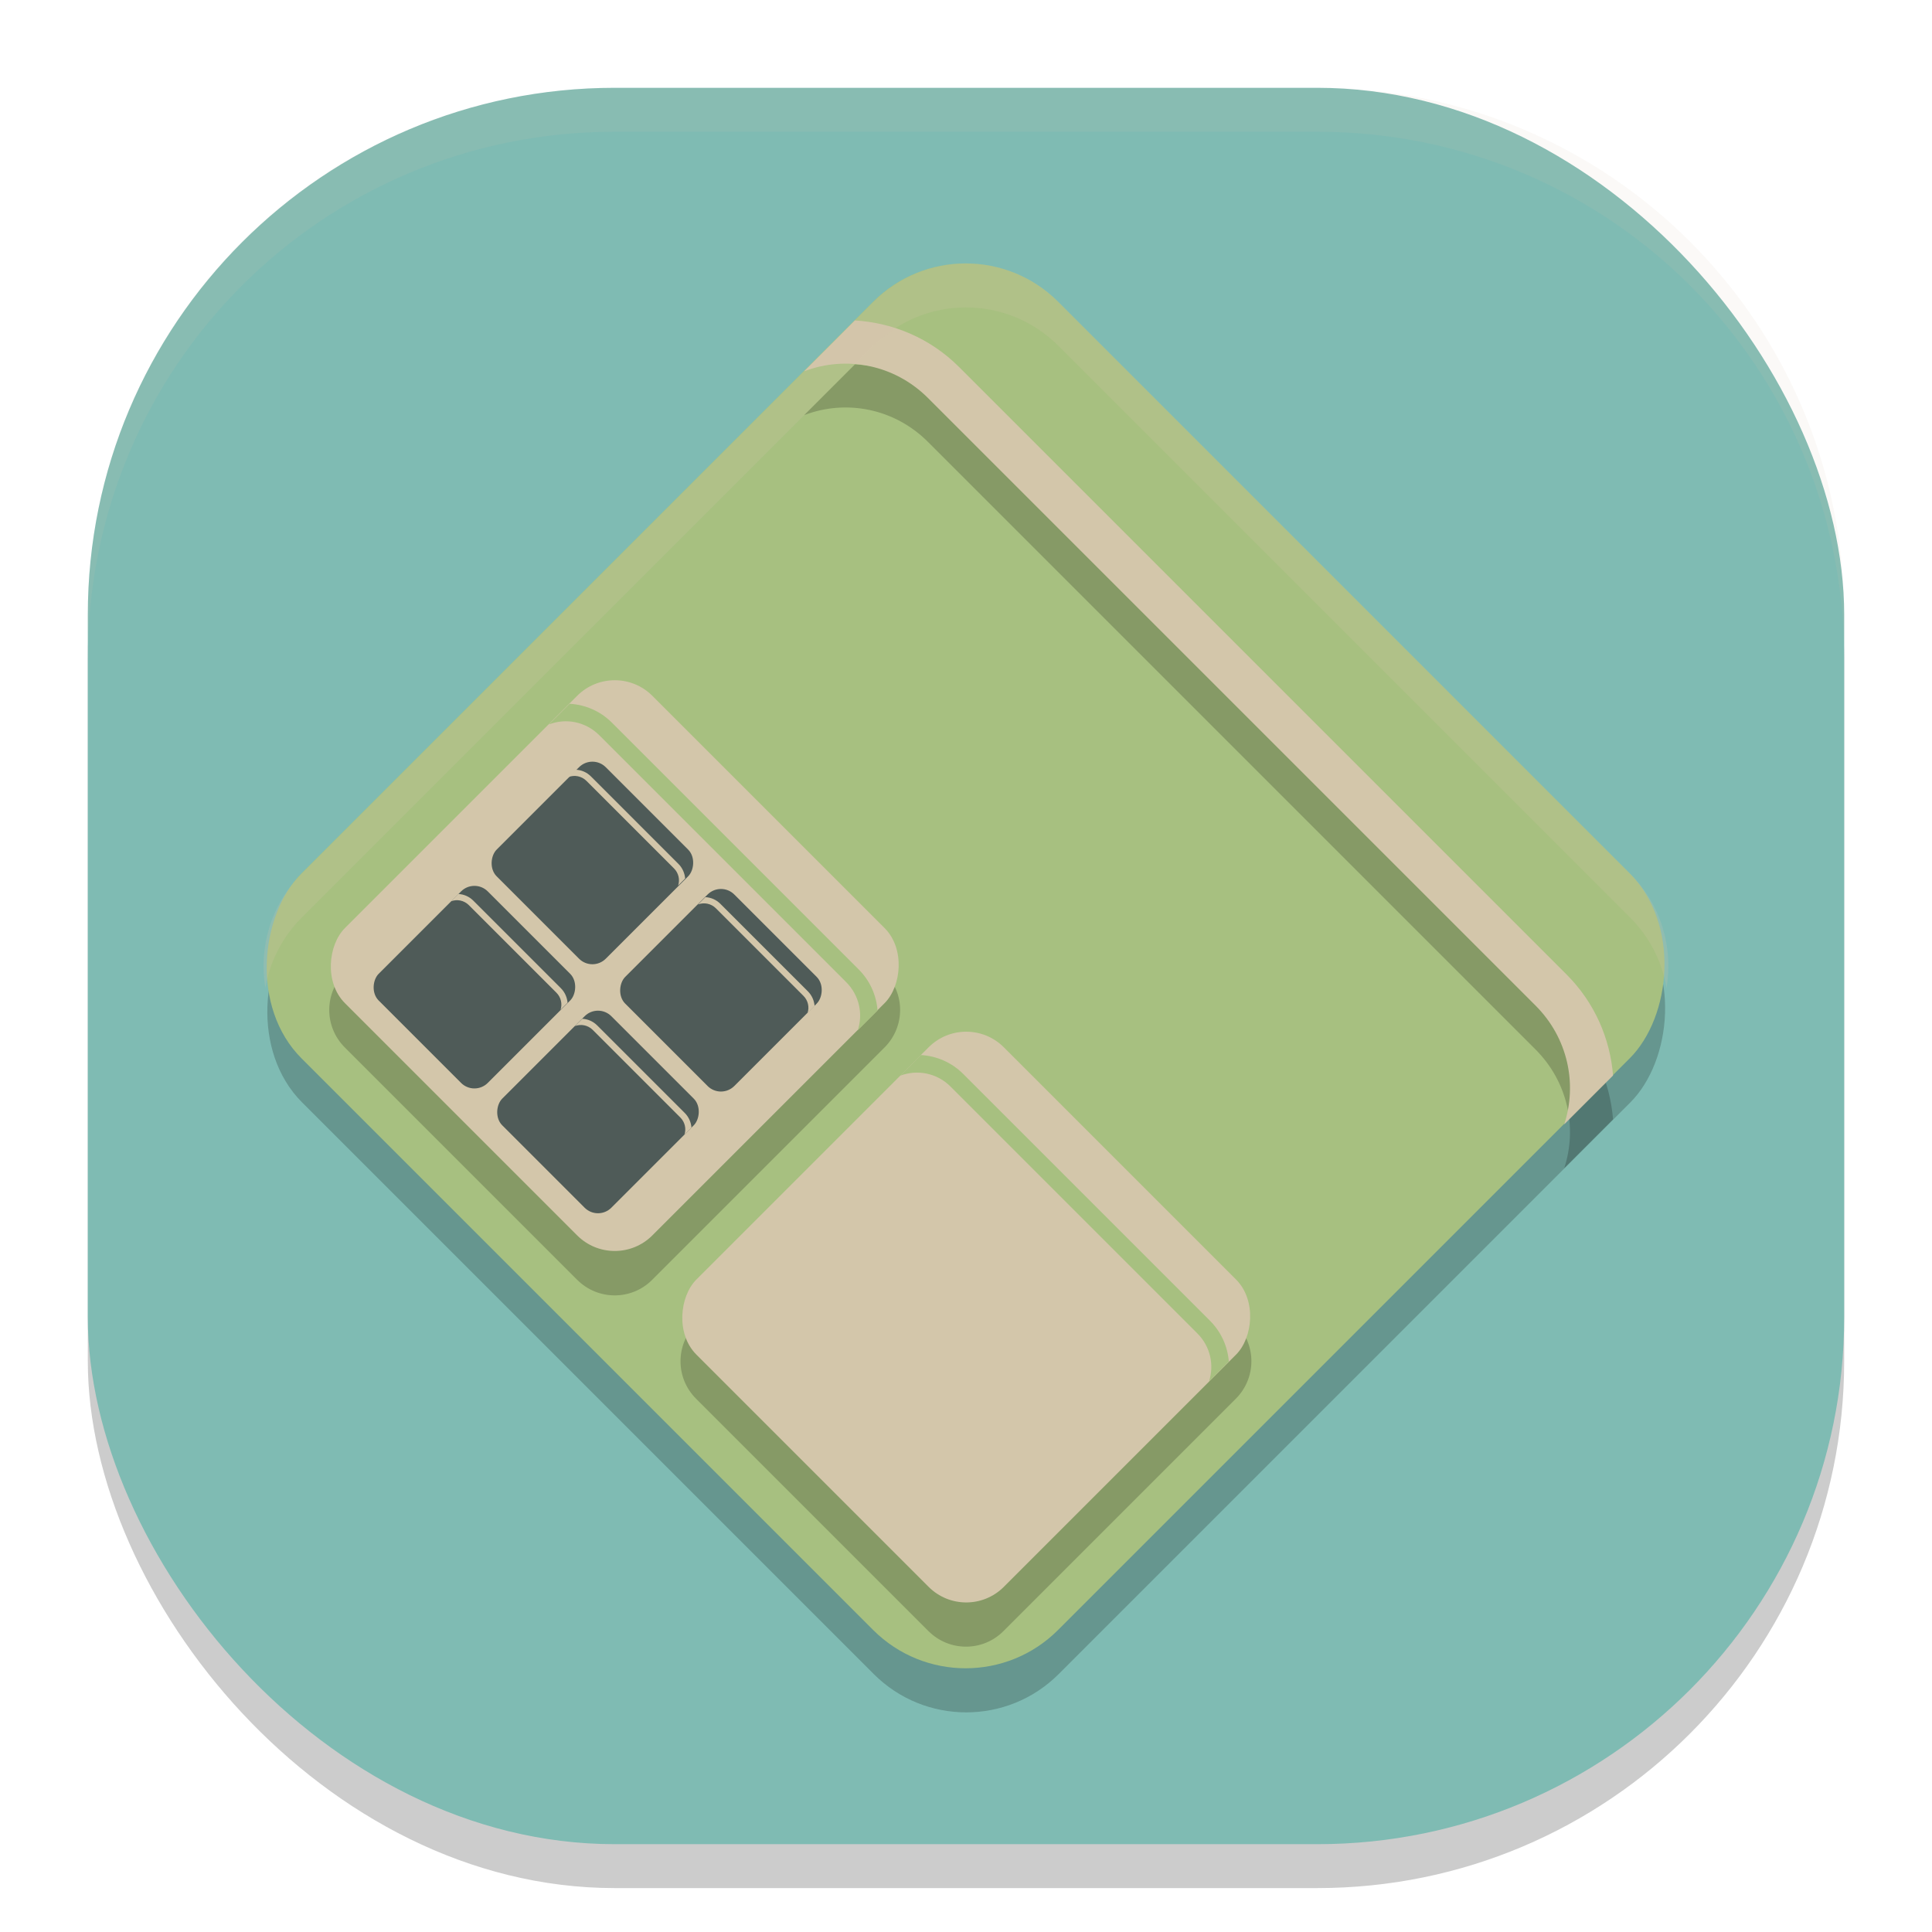 <svg xmlns="http://www.w3.org/2000/svg" width="22" height="22" version="1.1">
 <rect style="opacity:0.2" width="20" height="20" x="1" y="1.5" rx="6" ry="6"/>
 <rect style="fill:#7fbbb3" width="20" height="20" x="1" y="1" rx="6" ry="6"/>
 <rect style="opacity:0.2" width="12.184" height="12.184" x="9.82" y="-5.74" ry="1.489" transform="rotate(45)"/>
 <path style="opacity:0.1;fill:#d3c6aa" d="M 7,1 C 3.676,1 1,3.676 1,7 v 0.5 c 0,-3.324 2.676,-6 6,-6 h 8 c 3.324,0 6,2.676 6,6 V 7 C 21,3.676 18.324,1 15,1 Z"/>
 <rect style="fill:#a7c080" width="12.184" height="12.184" x="9.46" y="-6.09" ry="1.489" transform="rotate(45)"/>
 <path style="opacity:0.2" d="m 9.735,4.149 -0.578,0.578 c 0.474,-0.181 1.026,-0.08 1.411,0.306 l 6.917,6.917 c 0.369,0.369 0.478,0.892 0.327,1.353 l 0.556,-0.556 c -0.033,-0.419 -0.209,-0.83 -0.529,-1.15 L 10.922,4.68 C 10.592,4.35 10.168,4.175 9.735,4.149 Z M 7,8.25 c -0.155,0 -0.309,0.059 -0.428,0.178 l -2.645,2.645 c -0.237,0.237 -0.237,0.619 0,0.855 l 2.645,2.645 c 0.237,0.237 0.619,0.237 0.855,0 l 2.645,-2.645 c 0.237,-0.237 0.237,-0.619 0,-0.855 L 7.428,8.428 C 7.309,8.309 7.155,8.25 7,8.25 Z m 4,4 c -0.155,0 -0.309,0.059 -0.428,0.178 l -2.645,2.645 c -0.237,0.237 -0.237,0.619 0,0.855 l 2.645,2.645 c 0.237,0.237 0.619,0.237 0.855,0 l 2.645,-2.645 c 0.237,-0.237 0.237,-0.619 0,-0.855 L 11.428,12.428 C 11.309,12.309 11.155,12.25 11,12.25 Z"/>
 <path style="fill:#d3c6aa" d="M 9.735,3.649 9.157,4.228 C 9.631,4.047 10.183,4.148 10.568,4.533 l 6.917,6.917 c 0.369,0.369 0.478,0.892 0.327,1.353 l 0.556,-0.556 C 18.335,11.828 18.159,11.417 17.839,11.097 L 10.922,4.18 C 10.592,3.85 10.168,3.675 9.735,3.649 Z"/>
 <rect style="fill:#d3c6aa" width="4.95" height="4.95" x="10.25" y=".35" ry=".605" transform="rotate(45)"/>
 <path style="fill:#a7c080" d="M 6.486,8.014 6.251,8.249 C 6.444,8.175 6.668,8.216 6.825,8.373 l 2.81,2.81 c 0.15,0.15 0.194,0.362 0.133,0.549 L 9.993,11.507 C 9.98,11.336 9.908,11.169 9.778,11.039 L 6.968,8.229 C 6.834,8.095 6.662,8.024 6.486,8.014 Z"/>
 <rect style="fill:#d3c6aa" width="4.95" height="4.95" x="15.91" y=".35" ry=".605" transform="rotate(45)"/>
 <path style="fill:#a7c080" d="m 10.486,12.014 -0.235,0.235 c 0.193,-0.073 0.417,-0.032 0.573,0.124 l 2.81,2.81 c 0.15,0.15 0.194,0.362 0.133,0.549 l 0.226,-0.226 c -0.013,-0.17 -0.085,-0.337 -0.215,-0.467 l -2.81,-2.81 c -0.134,-0.134 -0.306,-0.205 -0.482,-0.215 z"/>
 <rect style="fill:#4f5b58" width="1.757" height="1.757" x="12.89" y="3.26" ry=".215" transform="rotate(45)"/>
 <path style="fill:#d3c6aa" d="m 6.63,11.601 -0.083,0.083 c 0.068,-0.026 0.148,-0.011 0.203,0.044 l 0.997,0.997 c 0.053,0.053 0.069,0.129 0.047,0.195 l 0.08,-0.08 c -0.005,-0.06 -0.03,-0.12 -0.076,-0.166 l -0.997,-0.997 c -0.048,-0.048 -0.109,-0.073 -0.171,-0.076 z"/>
 <rect style="fill:#4f5b58" width="1.757" height="1.757" x="10.89" y="3.25" ry=".215" transform="rotate(45)"/>
 <path style="fill:#d3c6aa" d="m 5.219,10.18 -0.083,0.083 c 0.068,-0.026 0.148,-0.011 0.203,0.044 l 0.997,0.997 c 0.053,0.053 0.069,0.129 0.047,0.195 l 0.08,-0.08 c -0.005,-0.06 -0.03,-0.12 -0.076,-0.166 l -0.997,-0.997 c -0.048,-0.048 -0.109,-0.073 -0.171,-0.076 z"/>
 <rect style="fill:#4f5b58" width="1.757" height="1.757" x="12.9" y="1.29" ry=".215" transform="rotate(45)"/>
 <path style="fill:#d3c6aa" d="m 8.032,10.216 -0.083,0.083 c 0.068,-0.026 0.148,-0.011 0.203,0.044 l 0.997,0.997 c 0.053,0.053 0.069,0.129 0.047,0.195 l 0.08,-0.08 c -0.005,-0.06 -0.03,-0.12 -0.076,-0.166 l -0.997,-0.997 c -0.048,-0.048 -0.109,-0.073 -0.171,-0.076 z"/>
 <rect style="fill:#4f5b58" width="1.757" height="1.757" x="10.84" y="1.3" ry=".215" transform="rotate(45)"/>
 <path style="fill:#d3c6aa" d="m 6.558,8.765 -0.083,0.083 C 6.543,8.822 6.622,8.837 6.678,8.892 l 0.997,0.997 c 0.053,0.053 0.069,0.129 0.047,0.195 l 0.08,-0.08 c -0.005,-0.06 -0.03,-0.12 -0.076,-0.166 L 6.729,8.841 c -0.048,-0.048 -0.109,-0.073 -0.171,-0.076 z"/>
 <path style="opacity:0.2;fill:#d3c6aa" d="M 11,3 C 10.619,3 10.239,3.146 9.947,3.438 L 3.438,9.947 C 3.082,10.303 2.944,10.791 3.022,11.25 3.072,10.956 3.21,10.675 3.438,10.447 L 9.947,3.938 c 0.583,-0.583 1.522,-0.583 2.105,0 l 6.51,6.51 c 0.227,0.227 0.365,0.509 0.415,0.803 0.078,-0.459 -0.059,-0.947 -0.415,-1.303 L 12.053,3.438 C 11.761,3.146 11.381,3 11,3 Z"/>
</svg>
